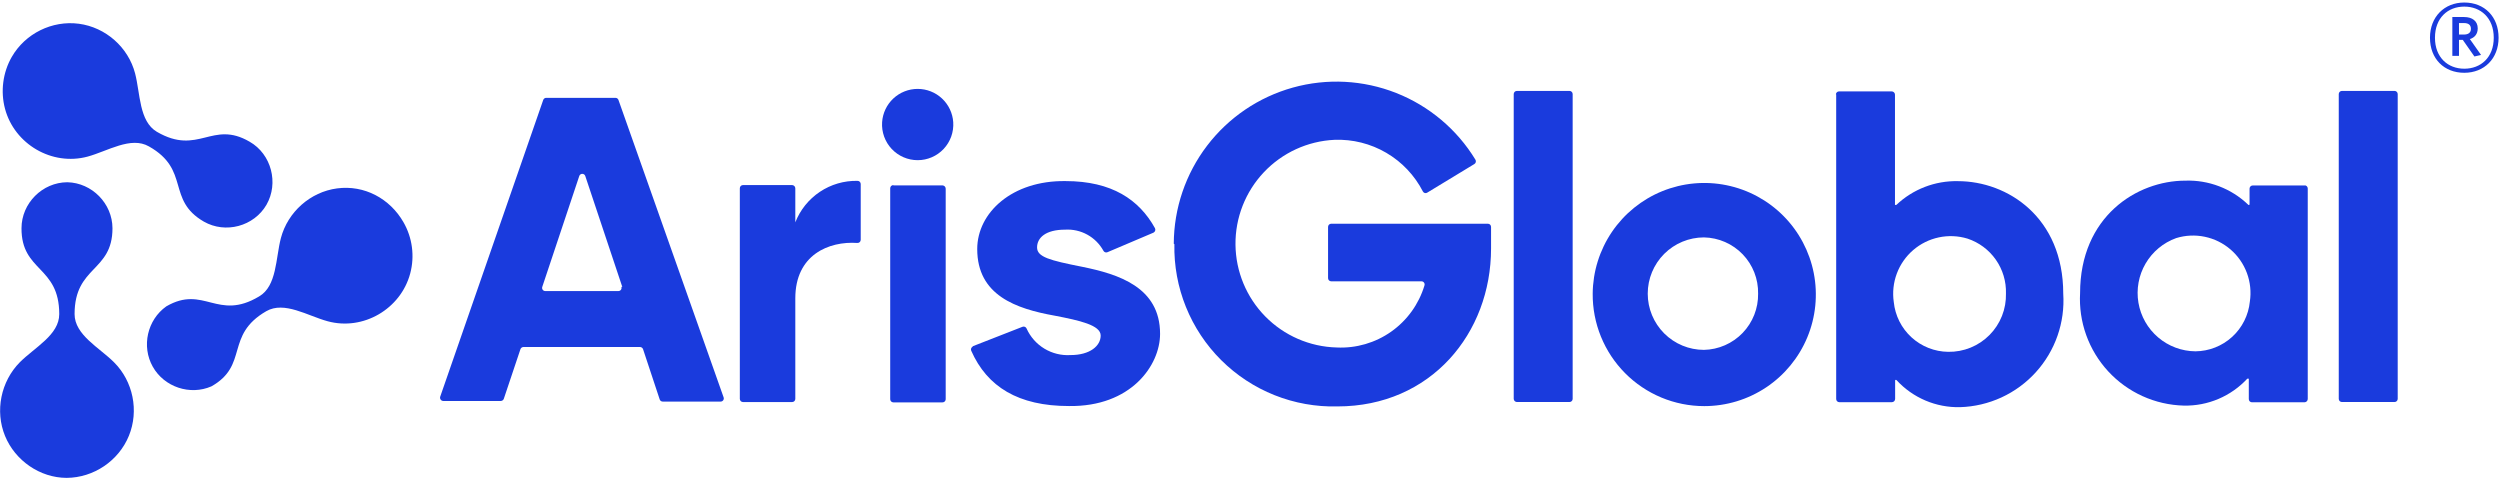 <?xml version="1.0" encoding="UTF-8"?> <svg xmlns="http://www.w3.org/2000/svg" width="911" height="175" viewBox="0 0 911 175" fill="none"><path d="M24.274 174.136C14.53 174.115 5.503 167.811 1.836 158.86C-1.891 149.762 0.304 138.995 7.233 131.999C12.713 126.52 21.589 122.027 21.589 114.465C21.589 96.821 7.781 99.123 7.836 83.178C7.836 74.066 15.437 66.44 24.548 66.411C33.544 66.616 40.959 74.18 40.986 83.178C40.986 99.123 27.178 96.821 27.178 114.465C27.178 122.027 36.22 126.684 41.535 131.999C48.521 138.95 50.696 149.706 46.961 158.826C43.225 167.946 34.129 174.084 24.274 174.136Z" fill="#1A3BDD"></path><path d="M147.013 80.955C150.276 86.618 151.163 93.344 149.478 99.66C146.029 112.594 132.353 120.605 119.396 117.065C112.109 115.092 103.616 109.612 97.04 113.393C81.862 122.16 90.739 133.064 77.04 140.79C69.238 144.187 59.852 141.043 55.672 133.63C51.492 126.217 53.658 116.559 60.602 111.64C74.3 103.695 79.232 117.119 94.41 108.023C100.931 104.243 100.437 94.051 102.355 86.763C104.869 77.238 113.079 69.947 122.823 68.653C132.737 67.337 142.054 72.32 147.013 80.955Z" fill="#1A3BDD"></path><path d="M4.289 20.743C9.185 12.215 19.01 7.362 28.758 8.658C38.507 9.954 46.722 17.204 49.221 26.716C51.138 34.059 50.645 44.195 57.166 48.031C72.344 56.853 77.275 43.647 90.974 51.647C98.909 56.171 101.629 66.729 97.111 74.606C92.546 82.483 82.159 85.273 74.262 80.743C60.563 72.798 69.44 61.894 54.262 53.346C47.687 49.565 39.193 55.099 31.906 57.072C18.964 60.557 5.278 52.559 1.828 39.642C0.143 33.335 1.029 26.398 4.289 20.743Z" fill="#1A3BDD"></path><path d="M427.725 88.813C427.772 75.9 432.034 63.356 439.863 53.087C447.691 42.818 458.658 35.386 471.097 31.919C483.536 28.453 496.767 29.142 508.778 33.883C520.789 38.623 530.924 47.156 537.643 58.183C537.722 58.313 537.776 58.456 537.8 58.606C537.824 58.757 537.818 58.91 537.782 59.058C537.746 59.205 537.682 59.345 537.592 59.467C537.502 59.59 537.389 59.694 537.259 59.772L520.108 70.183C519.981 70.271 519.837 70.331 519.686 70.359C519.534 70.388 519.378 70.383 519.228 70.347C519.078 70.311 518.937 70.243 518.815 70.149C518.693 70.055 518.592 69.936 518.519 69.8C515.5 63.917 510.864 59.019 505.157 55.68C499.449 52.341 492.908 50.7 486.3 50.95C476.509 51.409 467.278 55.647 460.547 62.772C453.817 69.897 450.111 79.355 450.211 89.156C450.31 98.957 454.206 108.337 461.08 115.325C467.954 122.312 477.269 126.362 487.067 126.622C494.156 126.972 501.158 124.94 506.957 120.848C512.757 116.757 517.02 110.842 519.067 104.046C519.129 103.872 519.148 103.685 519.122 103.502C519.096 103.319 519.026 103.144 518.919 102.994C518.811 102.843 518.669 102.721 518.504 102.637C518.339 102.553 518.156 102.51 517.971 102.512H485.095C484.943 102.512 484.794 102.482 484.654 102.424C484.515 102.366 484.388 102.282 484.281 102.175C484.174 102.068 484.09 101.941 484.032 101.802C483.974 101.662 483.944 101.512 483.944 101.361V82.731C483.937 82.576 483.961 82.42 484.015 82.274C484.07 82.128 484.154 81.994 484.261 81.882C484.369 81.769 484.498 81.679 484.641 81.618C484.785 81.557 484.939 81.525 485.095 81.525H542.191C542.346 81.525 542.5 81.557 542.644 81.618C542.787 81.679 542.916 81.769 543.024 81.882C543.132 81.994 543.215 82.128 543.27 82.274C543.324 82.42 543.348 82.576 543.341 82.731V90.567C543.341 121.416 521.423 148.101 487.341 148.101C479.511 148.295 471.723 146.9 464.447 144.001C457.171 141.102 450.558 136.759 445.007 131.233C439.456 125.708 435.082 119.115 432.15 111.852C429.217 104.59 427.786 96.808 427.944 88.978" fill="#1A3BDD"></path><path d="M552.749 33.129H571.928C572.233 33.129 572.525 33.25 572.741 33.465C572.957 33.681 573.078 33.974 573.078 34.279V145.348C573.078 145.653 572.957 145.946 572.741 146.161C572.525 146.377 572.233 146.498 571.928 146.498H552.749C552.449 146.485 552.163 146.359 551.95 146.146C551.738 145.933 551.612 145.649 551.599 145.348V34.279C551.599 34.128 551.628 33.979 551.686 33.839C551.744 33.7 551.829 33.572 551.936 33.465C552.043 33.359 552.169 33.274 552.309 33.216C552.449 33.158 552.598 33.129 552.749 33.129Z" fill="#1A3BDD"></path><path d="M580.379 107.002C580.444 98.975 582.884 91.147 587.39 84.505C591.897 77.862 598.27 72.702 605.704 69.675C613.139 66.648 621.303 65.89 629.168 67.495C637.033 69.101 644.247 72.999 649.9 78.698C655.553 84.397 659.393 91.642 660.936 99.519C662.478 107.397 661.654 115.555 658.567 122.965C655.48 130.375 650.269 136.705 643.59 141.159C636.911 145.612 629.064 147.988 621.037 147.988C615.67 147.989 610.356 146.926 605.402 144.862C600.447 142.799 595.951 139.775 592.171 135.964C588.391 132.154 585.403 127.633 583.379 122.662C581.355 117.691 580.336 112.369 580.379 107.002ZM640.653 107.002C640.704 104.361 640.234 101.736 639.27 99.277C638.306 96.818 636.867 94.572 635.036 92.669C633.204 90.766 631.015 89.243 628.594 88.186C626.174 87.129 623.568 86.559 620.927 86.509C615.492 86.509 610.28 88.668 606.436 92.511C602.593 96.355 600.434 101.567 600.434 107.002C600.434 112.437 602.593 117.65 606.436 121.493C610.28 125.336 615.492 127.495 620.927 127.495C626.256 127.38 631.323 125.16 635.019 121.32C638.716 117.479 640.741 112.332 640.653 107.002Z" fill="#1A3BDD"></path><path d="M853.395 33.129H872.573C872.724 33.129 872.874 33.158 873.013 33.216C873.153 33.274 873.28 33.359 873.387 33.465C873.493 33.572 873.578 33.7 873.636 33.839C873.694 33.979 873.724 34.128 873.724 34.279V145.348C873.724 145.499 873.694 145.649 873.636 145.788C873.578 145.928 873.493 146.055 873.387 146.161C873.28 146.268 873.153 146.353 873.013 146.411C872.874 146.469 872.724 146.498 872.573 146.498H853.395C853.09 146.498 852.797 146.377 852.581 146.161C852.365 145.946 852.244 145.653 852.244 145.348V34.279C852.244 33.974 852.365 33.681 852.581 33.465C852.797 33.25 853.09 33.129 853.395 33.129Z" fill="#1A3BDD"></path><path d="M313.648 67.164V87.383C313.649 87.544 313.616 87.703 313.551 87.85C313.487 87.998 313.392 88.13 313.273 88.238C313.154 88.347 313.014 88.429 312.862 88.48C312.709 88.531 312.548 88.549 312.388 88.534C302.086 87.822 289.812 92.808 289.812 108.698V145.356C289.812 145.507 289.783 145.657 289.725 145.796C289.667 145.936 289.582 146.063 289.475 146.169C289.368 146.276 289.242 146.361 289.102 146.419C288.963 146.477 288.813 146.507 288.662 146.507H270.744C270.439 146.507 270.146 146.385 269.93 146.169C269.714 145.954 269.593 145.661 269.593 145.356V68.643C269.586 68.488 269.61 68.332 269.665 68.186C269.719 68.04 269.803 67.907 269.91 67.794C270.018 67.681 270.147 67.592 270.291 67.53C270.434 67.469 270.588 67.438 270.744 67.438H288.662C288.972 67.452 289.265 67.585 289.479 67.81C289.693 68.034 289.813 68.333 289.812 68.643V81.027C291.583 76.493 294.703 72.612 298.75 69.908C302.797 67.203 307.576 65.806 312.443 65.904C312.598 65.896 312.754 65.921 312.9 65.975C313.046 66.029 313.179 66.113 313.292 66.221C313.404 66.328 313.494 66.458 313.555 66.601C313.616 66.744 313.648 66.899 313.648 67.055" fill="#1A3BDD"></path><path d="M325.542 67.558H343.46C343.77 67.572 344.063 67.705 344.277 67.93C344.492 68.154 344.611 68.453 344.611 68.763V145.476C344.611 145.781 344.49 146.074 344.274 146.289C344.058 146.505 343.765 146.626 343.46 146.626H325.542C325.391 146.626 325.242 146.596 325.102 146.539C324.963 146.481 324.835 146.396 324.729 146.289C324.622 146.182 324.537 146.055 324.479 145.916C324.421 145.776 324.392 145.627 324.392 145.476V68.654C324.384 68.498 324.408 68.343 324.463 68.197C324.517 68.051 324.601 67.917 324.708 67.804C324.816 67.692 324.946 67.602 325.089 67.541C325.232 67.48 325.386 67.448 325.542 67.448" fill="#1A3BDD"></path><path d="M354.238 126.262L372.594 119.084C372.871 118.974 373.179 118.974 373.455 119.087C373.731 119.199 373.953 119.414 374.074 119.687C375.441 122.748 377.712 125.317 380.582 127.051C383.451 128.784 386.783 129.599 390.128 129.386C397.197 129.386 401.087 126.043 401.087 122.262C401.087 118.482 393.416 116.783 384.32 115.029C370.238 112.509 356.101 107.632 356.101 90.755C356.101 77.495 368.813 65.714 388.265 65.988C405.197 65.988 415.115 72.783 420.868 83.139C420.943 83.282 420.988 83.439 421 83.6C421.013 83.762 420.994 83.924 420.943 84.077C420.892 84.231 420.81 84.372 420.703 84.493C420.596 84.614 420.466 84.713 420.32 84.783L403.553 91.906C403.283 92.02 402.98 92.027 402.705 91.925C402.43 91.824 402.204 91.621 402.074 91.358C400.71 88.888 398.672 86.856 396.199 85.498C393.725 84.139 390.917 83.512 388.101 83.687C381.033 83.687 377.909 86.646 377.909 90.153C377.909 93.659 382.457 94.865 394.347 97.221C407.553 99.906 422.731 104.618 422.731 121.659C422.731 133.166 412.101 148.289 389.525 147.961C371.06 147.961 359.717 140.947 353.909 127.796C353.847 127.653 353.816 127.499 353.815 127.342C353.815 127.186 353.847 127.031 353.908 126.888C353.97 126.744 354.06 126.615 354.173 126.507C354.286 126.4 354.42 126.316 354.567 126.262" fill="#1A3BDD"></path><path d="M321.44 44.538C321.654 41.246 323.113 38.16 325.519 35.905C327.926 33.649 331.101 32.394 334.399 32.394C337.697 32.394 340.872 33.649 343.278 35.905C345.685 38.16 347.144 41.246 347.358 44.538C347.473 46.31 347.223 48.088 346.624 49.76C346.025 51.432 345.09 52.964 343.875 54.26C342.66 55.556 341.193 56.59 339.563 57.296C337.933 58.003 336.175 58.367 334.399 58.367C332.623 58.367 330.865 58.003 329.235 57.296C327.605 56.59 326.137 55.556 324.923 54.26C323.708 52.964 322.772 51.432 322.173 49.76C321.574 48.088 321.325 46.31 321.44 44.538Z" fill="#1A3BDD"></path><path d="M190.756 126.445C190.518 126.451 190.287 126.526 190.092 126.663C189.897 126.799 189.747 126.991 189.66 127.212L183.578 145.349C183.492 145.571 183.342 145.762 183.147 145.899C182.951 146.035 182.72 146.111 182.482 146.117H161.496C161.315 146.107 161.139 146.057 160.98 145.97C160.821 145.883 160.684 145.761 160.579 145.613C160.473 145.466 160.402 145.297 160.372 145.118C160.341 144.94 160.351 144.756 160.4 144.582L197.934 36.473C198.005 36.236 198.149 36.029 198.347 35.881C198.544 35.733 198.784 35.652 199.03 35.651H224.291C224.537 35.652 224.777 35.733 224.974 35.881C225.171 36.029 225.316 36.236 225.386 36.473L263.688 144.802C263.749 144.976 263.768 145.162 263.742 145.346C263.716 145.529 263.647 145.703 263.539 145.854C263.432 146.004 263.289 146.127 263.125 146.211C262.96 146.294 262.777 146.337 262.592 146.336H241.496C241.256 146.338 241.022 146.265 240.825 146.128C240.629 145.99 240.48 145.795 240.4 145.568L234.318 127.212C234.232 126.991 234.081 126.799 233.886 126.663C233.691 126.526 233.46 126.451 233.222 126.445H190.756ZM226.756 104.527L213.277 64.144C213.202 63.912 213.056 63.709 212.859 63.565C212.662 63.422 212.425 63.344 212.181 63.344C211.937 63.344 211.7 63.422 211.503 63.565C211.306 63.709 211.16 63.912 211.085 64.144L197.606 104.527C197.544 104.702 197.525 104.889 197.551 105.072C197.577 105.255 197.647 105.429 197.754 105.58C197.862 105.73 198.004 105.853 198.169 105.937C198.334 106.021 198.517 106.064 198.702 106.062H225.332C225.517 106.064 225.699 106.021 225.864 105.937C226.029 105.853 226.172 105.73 226.279 105.58C226.387 105.429 226.456 105.255 226.482 105.072C226.508 104.889 226.489 104.702 226.428 104.527" fill="#1A3BDD"></path><path d="M840.066 67.582H820.888C820.737 67.582 820.587 67.612 820.448 67.67C820.308 67.728 820.181 67.812 820.074 67.919C819.968 68.026 819.883 68.153 819.825 68.292C819.767 68.432 819.737 68.582 819.737 68.733V74.541C819.737 74.541 819.409 74.925 819.19 74.541C816.154 71.639 812.569 69.374 808.645 67.878C804.721 66.382 800.537 65.685 796.34 65.829C778.641 65.829 757.984 78.925 757.984 106.815C757.696 112.007 758.454 117.204 760.212 122.098C761.97 126.992 764.693 131.483 768.218 135.306C771.744 139.128 776.002 142.203 780.738 144.35C785.475 146.496 790.594 147.67 795.792 147.801C800.12 147.89 804.418 147.062 808.404 145.372C812.389 143.681 815.971 141.167 818.916 137.993H819.463V145.39C819.456 145.546 819.48 145.701 819.535 145.847C819.589 145.993 819.673 146.127 819.781 146.24C819.888 146.352 820.018 146.442 820.161 146.503C820.304 146.564 820.458 146.596 820.614 146.596H839.792C840.102 146.581 840.395 146.449 840.609 146.224C840.824 145.999 840.943 145.701 840.943 145.39V68.678C840.943 68.373 840.821 68.08 840.606 67.864C840.39 67.648 840.098 67.527 839.792 67.527L840.066 67.582ZM819.847 109.884C819.361 114.821 817.066 119.404 813.404 122.752C809.743 126.1 804.973 127.977 800.012 128.021C795.024 127.975 790.212 126.177 786.416 122.942C782.62 119.707 780.083 115.241 779.247 110.324C778.411 105.407 779.33 100.353 781.844 96.046C784.358 91.738 788.306 88.451 792.998 86.76C796.381 85.72 799.973 85.555 803.438 86.28C806.902 87.005 810.126 88.597 812.808 90.907C815.49 93.217 817.543 96.169 818.774 99.488C820.005 102.807 820.374 106.383 819.847 109.884Z" fill="#1A3BDD"></path><path d="M669.107 34.343V145.357C669.099 145.513 669.124 145.668 669.178 145.814C669.233 145.96 669.316 146.094 669.424 146.206C669.531 146.319 669.661 146.409 669.804 146.47C669.947 146.531 670.102 146.562 670.258 146.562H689.381C689.539 146.562 689.696 146.531 689.842 146.471C689.988 146.41 690.121 146.321 690.233 146.209C690.345 146.098 690.434 145.964 690.495 145.818C690.555 145.672 690.586 145.515 690.586 145.357V138.563C690.616 138.517 690.657 138.48 690.705 138.455C690.753 138.429 690.806 138.415 690.86 138.415C690.914 138.415 690.968 138.429 691.016 138.455C691.063 138.48 691.104 138.517 691.134 138.563C694.072 141.744 697.653 144.265 701.64 145.956C705.627 147.647 709.928 148.47 714.257 148.371C719.471 148.213 724.6 147.006 729.338 144.823C734.076 142.64 738.325 139.525 741.833 135.665C745.341 131.804 748.036 127.276 749.756 122.351C751.477 117.427 752.187 112.206 751.846 107.001C751.846 79.111 731.463 66.015 713.49 66.015C705.153 65.825 697.078 68.936 691.025 74.672H690.531V34.508C690.531 34.188 690.405 33.882 690.178 33.655C689.952 33.429 689.646 33.302 689.326 33.302H670.148C669.992 33.302 669.838 33.334 669.694 33.395C669.551 33.456 669.422 33.546 669.314 33.658C669.207 33.771 669.123 33.905 669.069 34.051C669.014 34.197 668.99 34.352 668.997 34.508L669.107 34.343ZM716.942 86.946C721.122 88.325 724.745 91.016 727.273 94.62C729.8 98.223 731.097 102.546 730.97 106.946C731.044 109.74 730.552 112.519 729.524 115.118C728.496 117.717 726.952 120.08 724.986 122.066C723.02 124.053 720.673 125.621 718.085 126.676C715.498 127.731 712.723 128.252 709.929 128.206C704.971 128.151 700.208 126.27 696.549 122.924C692.889 119.579 690.591 115.002 690.093 110.069C689.582 106.572 689.961 103.003 691.197 99.692C692.433 96.381 694.485 93.436 697.163 91.129C699.841 88.823 703.058 87.23 706.516 86.499C709.974 85.768 713.56 85.922 716.942 86.946Z" fill="#1A3BDD"></path><path d="M910.484 13.749C910.484 21.349 905.253 26.525 897.984 26.525C890.605 26.525 885.484 21.404 885.484 13.749C885.484 6.15 890.715 0.919 897.984 0.919C905.363 0.919 910.484 6.095 910.484 13.749ZM908.722 13.749C908.722 6.481 903.931 2.406 897.984 2.406C892.037 2.406 887.301 6.481 887.301 13.749C887.301 20.963 892.037 25.038 897.984 25.038C903.986 25.038 908.722 20.963 908.722 13.749ZM904.096 20.027L901.673 20.578L897.433 14.52H896.057V20.357H893.634V6.205H897.929C900.902 6.205 902.885 7.692 902.885 10.335C902.885 12.373 901.783 13.694 900.021 14.245L904.096 20.027ZM900.407 10.5C900.407 9.124 899.526 8.408 897.929 8.408H896.057V12.593H897.819C899.416 12.593 900.407 11.932 900.407 10.5Z" fill="#1A3BDD"></path></svg> 